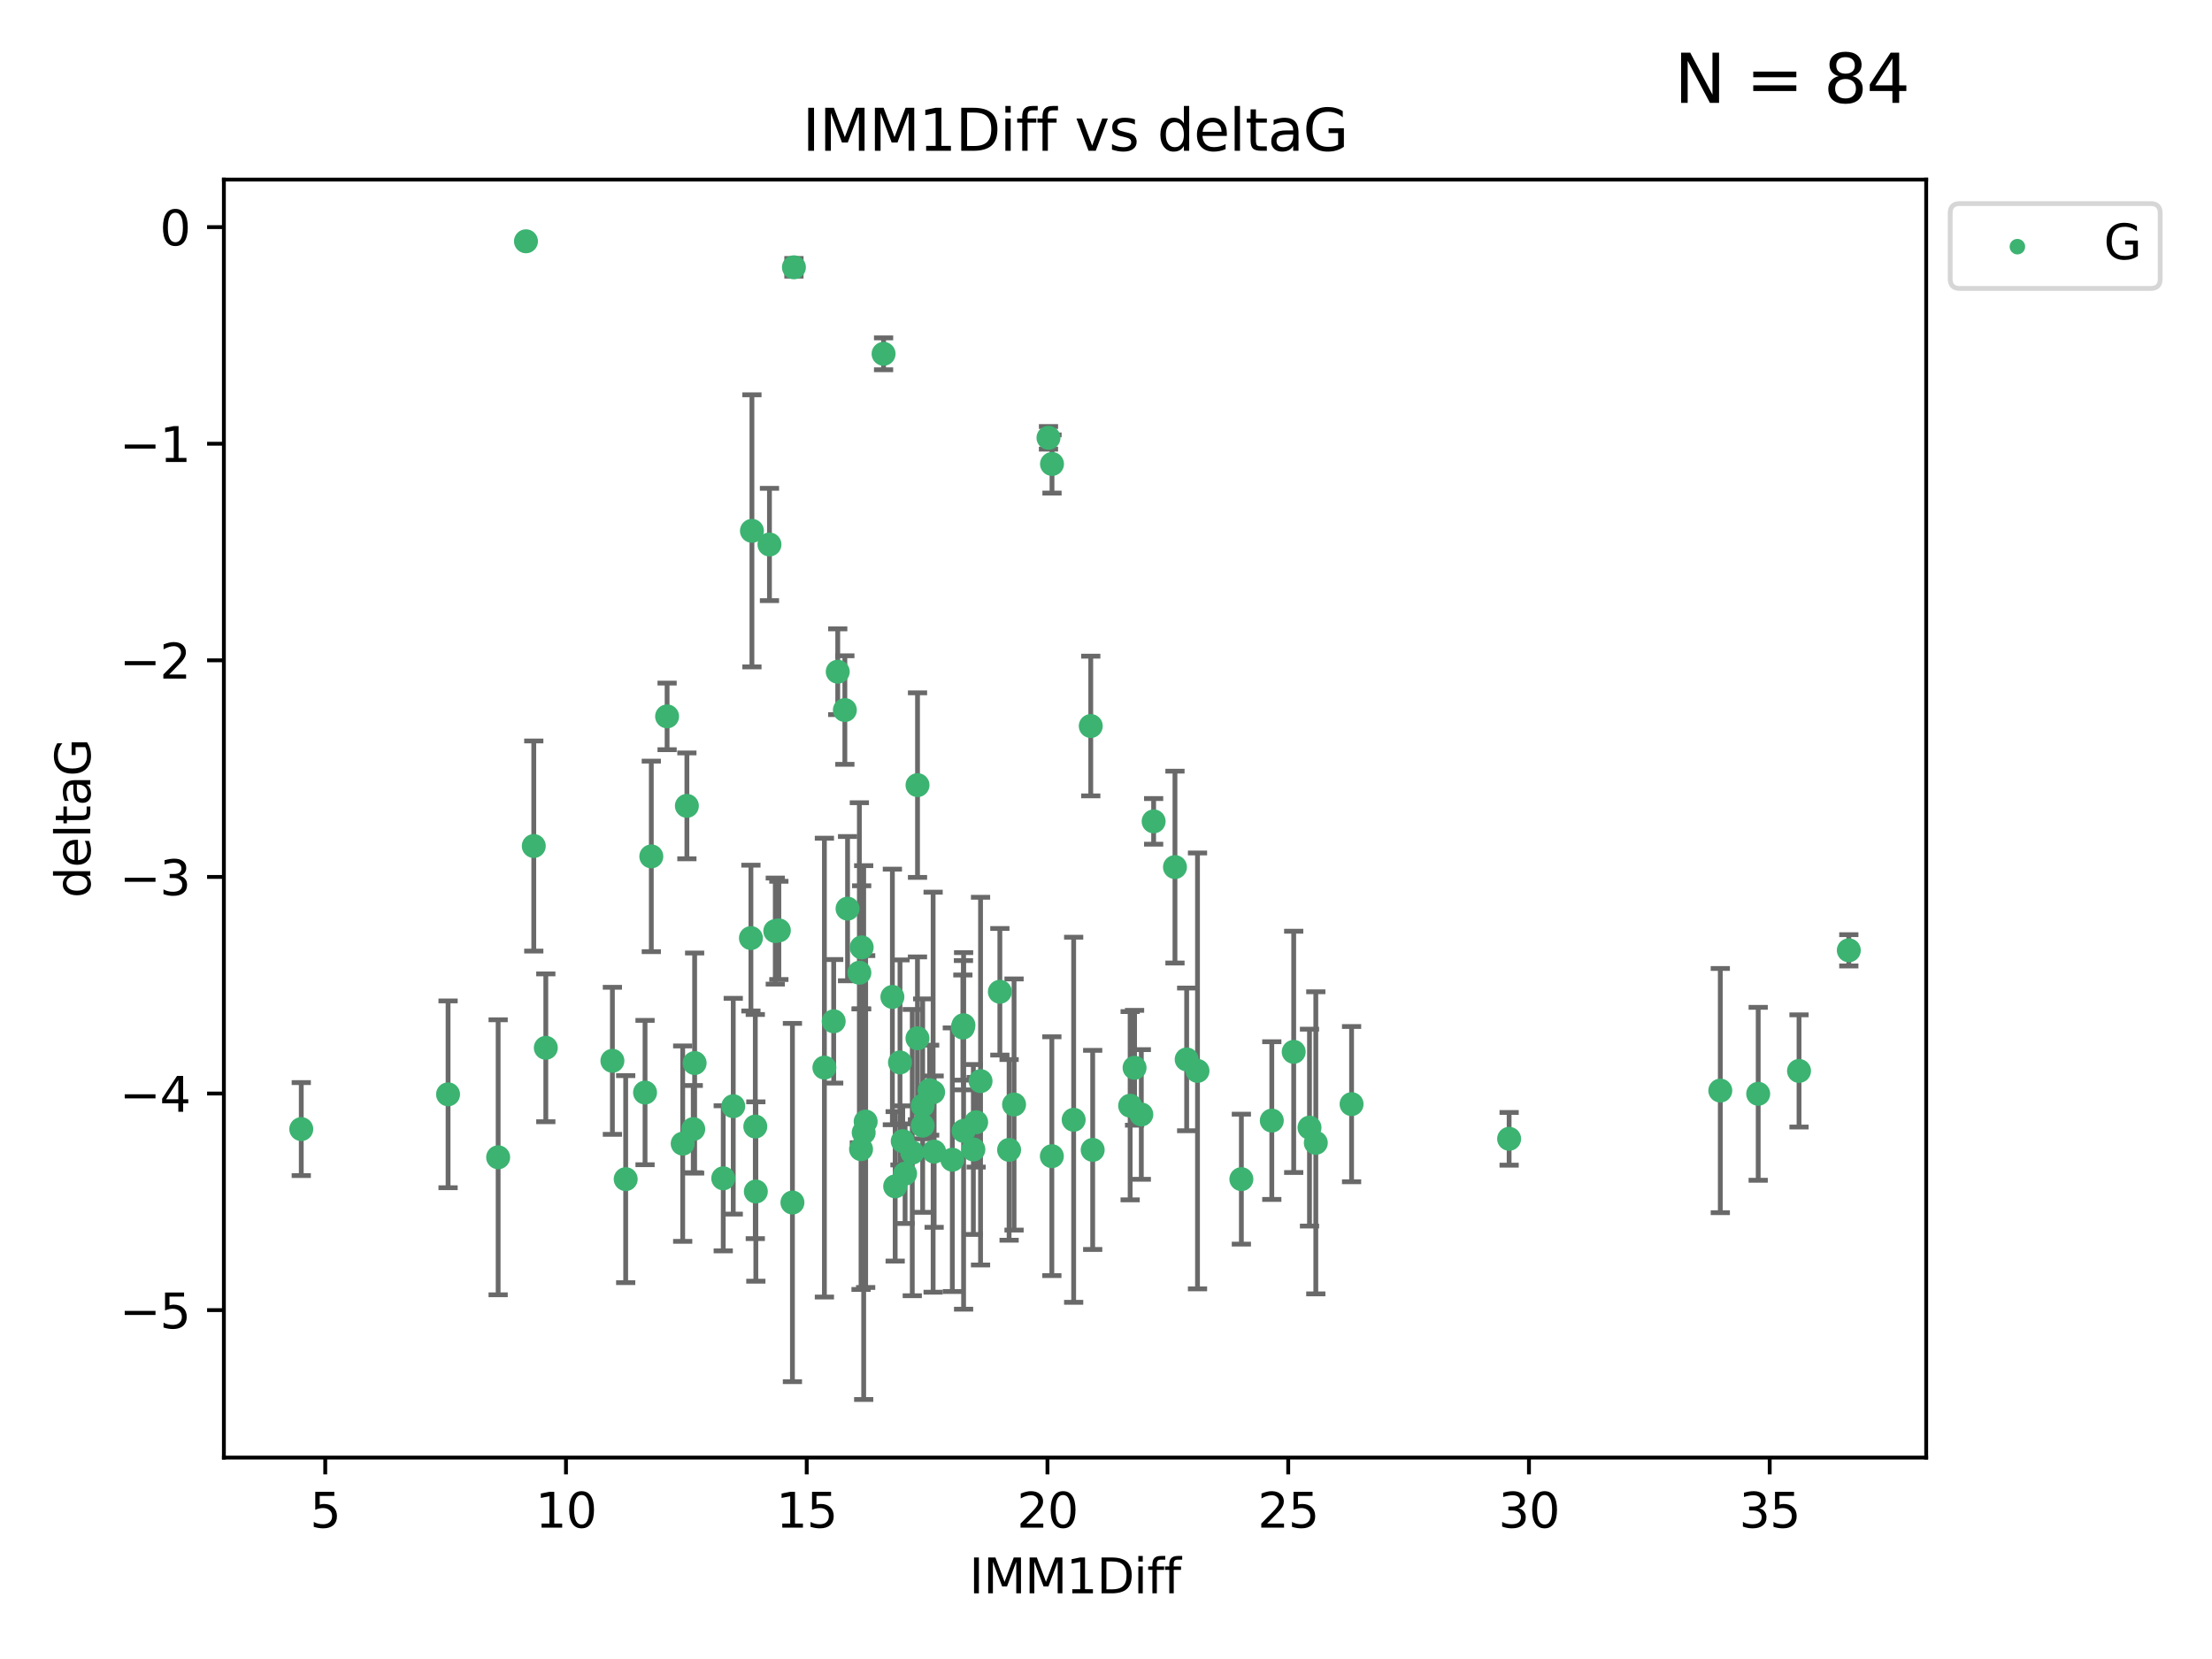 <?xml version="1.0" encoding="utf-8" standalone="no"?>
<!DOCTYPE svg PUBLIC "-//W3C//DTD SVG 1.1//EN"
  "http://www.w3.org/Graphics/SVG/1.1/DTD/svg11.dtd">
<svg xmlns:xlink="http://www.w3.org/1999/xlink" width="460.8pt" height="345.6pt" viewBox="0 0 460.8 345.6" xmlns="http://www.w3.org/2000/svg" version="1.1">
 <defs>
  <style type="text/css">*{stroke-linejoin: round; stroke-linecap: butt}</style>
 </defs>
 <g id="figure_1">
  <g id="patch_1">
   <path d="M 0 345.6 
L 460.8 345.6 
L 460.8 0 
L 0 0 
z
" style="fill: #ffffff"/>
  </g>
  <g id="axes_1">
   <g id="patch_2">
    <path d="M 46.64 303.64 
L 401.26 303.64 
L 401.26 37.411 
L 46.64 37.411 
z
" style="fill: #ffffff"/>
   </g>
   <g id="PathCollection_1">
    <defs>
     <path id="m6099f9ed3f" d="M 0 1.118 
C 0.297 1.118 0.581 1 0.791 0.791 
C 1 0.581 1.118 0.297 1.118 0 
C 1.118 -0.297 1 -0.581 0.791 -0.791 
C 0.581 -1 0.297 -1.118 0 -1.118 
C -0.297 -1.118 -0.581 -1 -0.791 -0.791 
C -1 -0.581 -1.118 -0.297 -1.118 0 
C -1.118 0.297 -1 0.581 -0.791 0.791 
C -0.581 1 -0.297 1.118 0 1.118 
z
" style="stroke: #3cb371"/>
    </defs>
    <g clip-path="url(#p634b9fe3a4)">
     <use xlink:href="#m6099f9ed3f" x="62.759" y="235.21" style="fill: #3cb371; stroke: #3cb371"/>
     <use xlink:href="#m6099f9ed3f" x="130.343" y="245.636" style="fill: #3cb371; stroke: #3cb371"/>
     <use xlink:href="#m6099f9ed3f" x="179.371" y="239.396" style="fill: #3cb371; stroke: #3cb371"/>
     <use xlink:href="#m6099f9ed3f" x="93.341" y="227.969" style="fill: #3cb371; stroke: #3cb371"/>
     <use xlink:href="#m6099f9ed3f" x="264.939" y="233.438" style="fill: #3cb371; stroke: #3cb371"/>
     <use xlink:href="#m6099f9ed3f" x="157.344" y="234.679" style="fill: #3cb371; stroke: #3cb371"/>
     <use xlink:href="#m6099f9ed3f" x="219.12" y="240.856" style="fill: #3cb371; stroke: #3cb371"/>
     <use xlink:href="#m6099f9ed3f" x="144.415" y="235.209" style="fill: #3cb371; stroke: #3cb371"/>
     <use xlink:href="#m6099f9ed3f" x="165.078" y="250.507" style="fill: #3cb371; stroke: #3cb371"/>
     <use xlink:href="#m6099f9ed3f" x="188.548" y="244.499" style="fill: #3cb371; stroke: #3cb371"/>
     <use xlink:href="#m6099f9ed3f" x="281.559" y="230.01" style="fill: #3cb371; stroke: #3cb371"/>
     <use xlink:href="#m6099f9ed3f" x="150.664" y="245.465" style="fill: #3cb371; stroke: #3cb371"/>
     <use xlink:href="#m6099f9ed3f" x="202.771" y="239.458" style="fill: #3cb371; stroke: #3cb371"/>
     <use xlink:href="#m6099f9ed3f" x="186.482" y="247.139" style="fill: #3cb371; stroke: #3cb371"/>
     <use xlink:href="#m6099f9ed3f" x="269.502" y="219.121" style="fill: #3cb371; stroke: #3cb371"/>
     <use xlink:href="#m6099f9ed3f" x="236.352" y="222.438" style="fill: #3cb371; stroke: #3cb371"/>
     <use xlink:href="#m6099f9ed3f" x="179.922" y="235.937" style="fill: #3cb371; stroke: #3cb371"/>
     <use xlink:href="#m6099f9ed3f" x="203.353" y="233.778" style="fill: #3cb371; stroke: #3cb371"/>
     <use xlink:href="#m6099f9ed3f" x="204.266" y="225.218" style="fill: #3cb371; stroke: #3cb371"/>
     <use xlink:href="#m6099f9ed3f" x="227.626" y="239.545" style="fill: #3cb371; stroke: #3cb371"/>
     <use xlink:href="#m6099f9ed3f" x="272.792" y="234.902" style="fill: #3cb371; stroke: #3cb371"/>
     <use xlink:href="#m6099f9ed3f" x="244.768" y="180.628" style="fill: #3cb371; stroke: #3cb371"/>
     <use xlink:href="#m6099f9ed3f" x="103.773" y="241.086" style="fill: #3cb371; stroke: #3cb371"/>
     <use xlink:href="#m6099f9ed3f" x="187.485" y="221.322" style="fill: #3cb371; stroke: #3cb371"/>
     <use xlink:href="#m6099f9ed3f" x="210.214" y="239.542" style="fill: #3cb371; stroke: #3cb371"/>
     <use xlink:href="#m6099f9ed3f" x="274.106" y="238.074" style="fill: #3cb371; stroke: #3cb371"/>
     <use xlink:href="#m6099f9ed3f" x="192.209" y="230.321" style="fill: #3cb371; stroke: #3cb371"/>
     <use xlink:href="#m6099f9ed3f" x="173.673" y="212.755" style="fill: #3cb371; stroke: #3cb371"/>
     <use xlink:href="#m6099f9ed3f" x="200.735" y="235.588" style="fill: #3cb371; stroke: #3cb371"/>
     <use xlink:href="#m6099f9ed3f" x="194.386" y="227.525" style="fill: #3cb371; stroke: #3cb371"/>
     <use xlink:href="#m6099f9ed3f" x="188.057" y="237.715" style="fill: #3cb371; stroke: #3cb371"/>
     <use xlink:href="#m6099f9ed3f" x="162.249" y="193.822" style="fill: #3cb371; stroke: #3cb371"/>
     <use xlink:href="#m6099f9ed3f" x="237.757" y="232.165" style="fill: #3cb371; stroke: #3cb371"/>
     <use xlink:href="#m6099f9ed3f" x="194.597" y="239.905" style="fill: #3cb371; stroke: #3cb371"/>
     <use xlink:href="#m6099f9ed3f" x="138.969" y="149.237" style="fill: #3cb371; stroke: #3cb371"/>
     <use xlink:href="#m6099f9ed3f" x="156.642" y="110.585" style="fill: #3cb371; stroke: #3cb371"/>
     <use xlink:href="#m6099f9ed3f" x="190.043" y="240.11" style="fill: #3cb371; stroke: #3cb371"/>
     <use xlink:href="#m6099f9ed3f" x="314.378" y="237.234" style="fill: #3cb371; stroke: #3cb371"/>
     <use xlink:href="#m6099f9ed3f" x="235.43" y="230.339" style="fill: #3cb371; stroke: #3cb371"/>
     <use xlink:href="#m6099f9ed3f" x="258.599" y="245.638" style="fill: #3cb371; stroke: #3cb371"/>
     <use xlink:href="#m6099f9ed3f" x="127.574" y="220.986" style="fill: #3cb371; stroke: #3cb371"/>
     <use xlink:href="#m6099f9ed3f" x="156.431" y="195.418" style="fill: #3cb371; stroke: #3cb371"/>
     <use xlink:href="#m6099f9ed3f" x="161.507" y="193.962" style="fill: #3cb371; stroke: #3cb371"/>
     <use xlink:href="#m6099f9ed3f" x="180.334" y="233.64" style="fill: #3cb371; stroke: #3cb371"/>
     <use xlink:href="#m6099f9ed3f" x="184.065" y="73.708" style="fill: #3cb371; stroke: #3cb371"/>
     <use xlink:href="#m6099f9ed3f" x="198.388" y="241.588" style="fill: #3cb371; stroke: #3cb371"/>
     <use xlink:href="#m6099f9ed3f" x="358.37" y="227.188" style="fill: #3cb371; stroke: #3cb371"/>
     <use xlink:href="#m6099f9ed3f" x="192.209" y="234.491" style="fill: #3cb371; stroke: #3cb371"/>
     <use xlink:href="#m6099f9ed3f" x="223.664" y="233.267" style="fill: #3cb371; stroke: #3cb371"/>
     <use xlink:href="#m6099f9ed3f" x="157.455" y="248.215" style="fill: #3cb371; stroke: #3cb371"/>
     <use xlink:href="#m6099f9ed3f" x="191.126" y="216.298" style="fill: #3cb371; stroke: #3cb371"/>
     <use xlink:href="#m6099f9ed3f" x="374.77" y="223.095" style="fill: #3cb371; stroke: #3cb371"/>
     <use xlink:href="#m6099f9ed3f" x="160.293" y="113.426" style="fill: #3cb371; stroke: #3cb371"/>
     <use xlink:href="#m6099f9ed3f" x="193.664" y="227.101" style="fill: #3cb371; stroke: #3cb371"/>
     <use xlink:href="#m6099f9ed3f" x="366.264" y="227.86" style="fill: #3cb371; stroke: #3cb371"/>
     <use xlink:href="#m6099f9ed3f" x="174.516" y="139.931" style="fill: #3cb371; stroke: #3cb371"/>
     <use xlink:href="#m6099f9ed3f" x="134.375" y="227.599" style="fill: #3cb371; stroke: #3cb371"/>
     <use xlink:href="#m6099f9ed3f" x="200.585" y="214.058" style="fill: #3cb371; stroke: #3cb371"/>
     <use xlink:href="#m6099f9ed3f" x="143.091" y="167.877" style="fill: #3cb371; stroke: #3cb371"/>
     <use xlink:href="#m6099f9ed3f" x="179.02" y="202.635" style="fill: #3cb371; stroke: #3cb371"/>
     <use xlink:href="#m6099f9ed3f" x="109.57" y="50.266" style="fill: #3cb371; stroke: #3cb371"/>
     <use xlink:href="#m6099f9ed3f" x="135.679" y="178.402" style="fill: #3cb371; stroke: #3cb371"/>
     <use xlink:href="#m6099f9ed3f" x="176" y="147.918" style="fill: #3cb371; stroke: #3cb371"/>
     <use xlink:href="#m6099f9ed3f" x="249.462" y="223.093" style="fill: #3cb371; stroke: #3cb371"/>
     <use xlink:href="#m6099f9ed3f" x="227.225" y="151.245" style="fill: #3cb371; stroke: #3cb371"/>
     <use xlink:href="#m6099f9ed3f" x="385.141" y="197.967" style="fill: #3cb371; stroke: #3cb371"/>
     <use xlink:href="#m6099f9ed3f" x="171.738" y="222.403" style="fill: #3cb371; stroke: #3cb371"/>
     <use xlink:href="#m6099f9ed3f" x="176.562" y="189.289" style="fill: #3cb371; stroke: #3cb371"/>
     <use xlink:href="#m6099f9ed3f" x="247.205" y="220.694" style="fill: #3cb371; stroke: #3cb371"/>
     <use xlink:href="#m6099f9ed3f" x="179.501" y="197.354" style="fill: #3cb371; stroke: #3cb371"/>
     <use xlink:href="#m6099f9ed3f" x="185.9" y="207.68" style="fill: #3cb371; stroke: #3cb371"/>
     <use xlink:href="#m6099f9ed3f" x="208.288" y="206.604" style="fill: #3cb371; stroke: #3cb371"/>
     <use xlink:href="#m6099f9ed3f" x="211.247" y="230.088" style="fill: #3cb371; stroke: #3cb371"/>
     <use xlink:href="#m6099f9ed3f" x="111.195" y="176.241" style="fill: #3cb371; stroke: #3cb371"/>
     <use xlink:href="#m6099f9ed3f" x="144.706" y="221.454" style="fill: #3cb371; stroke: #3cb371"/>
     <use xlink:href="#m6099f9ed3f" x="142.219" y="238.241" style="fill: #3cb371; stroke: #3cb371"/>
     <use xlink:href="#m6099f9ed3f" x="152.75" y="230.443" style="fill: #3cb371; stroke: #3cb371"/>
     <use xlink:href="#m6099f9ed3f" x="191.136" y="163.553" style="fill: #3cb371; stroke: #3cb371"/>
     <use xlink:href="#m6099f9ed3f" x="200.705" y="213.569" style="fill: #3cb371; stroke: #3cb371"/>
     <use xlink:href="#m6099f9ed3f" x="219.151" y="96.654" style="fill: #3cb371; stroke: #3cb371"/>
     <use xlink:href="#m6099f9ed3f" x="165.388" y="55.682" style="fill: #3cb371; stroke: #3cb371"/>
     <use xlink:href="#m6099f9ed3f" x="218.418" y="91.203" style="fill: #3cb371; stroke: #3cb371"/>
     <use xlink:href="#m6099f9ed3f" x="240.324" y="171.107" style="fill: #3cb371; stroke: #3cb371"/>
     <use xlink:href="#m6099f9ed3f" x="113.703" y="218.278" style="fill: #3cb371; stroke: #3cb371"/>
    </g>
   </g>
   <g id="matplotlib.axis_1">
    <g id="xtick_1">
     <g id="line2d_1">
      <defs>
       <path id="m435f369121" d="M 0 0 
L 0 3.5 
" style="stroke: #000000; stroke-width: 0.8"/>
      </defs>
      <g>
       <use xlink:href="#m435f369121" x="67.754" y="303.64" style="stroke: #000000; stroke-width: 0.8"/>
      </g>
     </g>
     <g id="text_1">
      <!-- 5 -->
      <g transform="translate(64.573 318.238)scale(0.1 -0.1)">
       <defs>
        <path id="DejaVuSans-35" d="M 691 4666 
L 3169 4666 
L 3169 4134 
L 1269 4134 
L 1269 2991 
Q 1406 3038 1543 3061 
Q 1681 3084 1819 3084 
Q 2600 3084 3056 2656 
Q 3513 2228 3513 1497 
Q 3513 744 3044 326 
Q 2575 -91 1722 -91 
Q 1428 -91 1123 -41 
Q 819 9 494 109 
L 494 744 
Q 775 591 1075 516 
Q 1375 441 1709 441 
Q 2250 441 2565 725 
Q 2881 1009 2881 1497 
Q 2881 1984 2565 2268 
Q 2250 2553 1709 2553 
Q 1456 2553 1204 2497 
Q 953 2441 691 2322 
L 691 4666 
z
" transform="scale(0.016)"/>
       </defs>
       <use xlink:href="#DejaVuSans-35"/>
      </g>
     </g>
    </g>
    <g id="xtick_2">
     <g id="line2d_2">
      <g>
       <use xlink:href="#m435f369121" x="117.905" y="303.64" style="stroke: #000000; stroke-width: 0.8"/>
      </g>
     </g>
     <g id="text_2">
      <!-- 10 -->
      <g transform="translate(111.543 318.238)scale(0.1 -0.1)">
       <defs>
        <path id="DejaVuSans-31" d="M 794 531 
L 1825 531 
L 1825 4091 
L 703 3866 
L 703 4441 
L 1819 4666 
L 2450 4666 
L 2450 531 
L 3481 531 
L 3481 0 
L 794 0 
L 794 531 
z
" transform="scale(0.016)"/>
        <path id="DejaVuSans-30" d="M 2034 4250 
Q 1547 4250 1301 3770 
Q 1056 3291 1056 2328 
Q 1056 1369 1301 889 
Q 1547 409 2034 409 
Q 2525 409 2770 889 
Q 3016 1369 3016 2328 
Q 3016 3291 2770 3770 
Q 2525 4250 2034 4250 
z
M 2034 4750 
Q 2819 4750 3233 4129 
Q 3647 3509 3647 2328 
Q 3647 1150 3233 529 
Q 2819 -91 2034 -91 
Q 1250 -91 836 529 
Q 422 1150 422 2328 
Q 422 3509 836 4129 
Q 1250 4750 2034 4750 
z
" transform="scale(0.016)"/>
       </defs>
       <use xlink:href="#DejaVuSans-31"/>
       <use xlink:href="#DejaVuSans-30" x="63.623"/>
      </g>
     </g>
    </g>
    <g id="xtick_3">
     <g id="line2d_3">
      <g>
       <use xlink:href="#m435f369121" x="168.057" y="303.64" style="stroke: #000000; stroke-width: 0.8"/>
      </g>
     </g>
     <g id="text_3">
      <!-- 15 -->
      <g transform="translate(161.694 318.238)scale(0.1 -0.1)">
       <use xlink:href="#DejaVuSans-31"/>
       <use xlink:href="#DejaVuSans-35" x="63.623"/>
      </g>
     </g>
    </g>
    <g id="xtick_4">
     <g id="line2d_4">
      <g>
       <use xlink:href="#m435f369121" x="218.208" y="303.64" style="stroke: #000000; stroke-width: 0.8"/>
      </g>
     </g>
     <g id="text_4">
      <!-- 20 -->
      <g transform="translate(211.845 318.238)scale(0.1 -0.1)">
       <defs>
        <path id="DejaVuSans-32" d="M 1228 531 
L 3431 531 
L 3431 0 
L 469 0 
L 469 531 
Q 828 903 1448 1529 
Q 2069 2156 2228 2338 
Q 2531 2678 2651 2914 
Q 2772 3150 2772 3378 
Q 2772 3750 2511 3984 
Q 2250 4219 1831 4219 
Q 1534 4219 1204 4116 
Q 875 4013 500 3803 
L 500 4441 
Q 881 4594 1212 4672 
Q 1544 4750 1819 4750 
Q 2544 4750 2975 4387 
Q 3406 4025 3406 3419 
Q 3406 3131 3298 2873 
Q 3191 2616 2906 2266 
Q 2828 2175 2409 1742 
Q 1991 1309 1228 531 
z
" transform="scale(0.016)"/>
       </defs>
       <use xlink:href="#DejaVuSans-32"/>
       <use xlink:href="#DejaVuSans-30" x="63.623"/>
      </g>
     </g>
    </g>
    <g id="xtick_5">
     <g id="line2d_5">
      <g>
       <use xlink:href="#m435f369121" x="268.359" y="303.64" style="stroke: #000000; stroke-width: 0.8"/>
      </g>
     </g>
     <g id="text_5">
      <!-- 25 -->
      <g transform="translate(261.996 318.238)scale(0.1 -0.1)">
       <use xlink:href="#DejaVuSans-32"/>
       <use xlink:href="#DejaVuSans-35" x="63.623"/>
      </g>
     </g>
    </g>
    <g id="xtick_6">
     <g id="line2d_6">
      <g>
       <use xlink:href="#m435f369121" x="318.51" y="303.64" style="stroke: #000000; stroke-width: 0.8"/>
      </g>
     </g>
     <g id="text_6">
      <!-- 30 -->
      <g transform="translate(312.148 318.238)scale(0.1 -0.1)">
       <defs>
        <path id="DejaVuSans-33" d="M 2597 2516 
Q 3050 2419 3304 2112 
Q 3559 1806 3559 1356 
Q 3559 666 3084 287 
Q 2609 -91 1734 -91 
Q 1441 -91 1130 -33 
Q 819 25 488 141 
L 488 750 
Q 750 597 1062 519 
Q 1375 441 1716 441 
Q 2309 441 2620 675 
Q 2931 909 2931 1356 
Q 2931 1769 2642 2001 
Q 2353 2234 1838 2234 
L 1294 2234 
L 1294 2753 
L 1863 2753 
Q 2328 2753 2575 2939 
Q 2822 3125 2822 3475 
Q 2822 3834 2567 4026 
Q 2313 4219 1838 4219 
Q 1578 4219 1281 4162 
Q 984 4106 628 3988 
L 628 4550 
Q 988 4650 1302 4700 
Q 1616 4750 1894 4750 
Q 2613 4750 3031 4423 
Q 3450 4097 3450 3541 
Q 3450 3153 3228 2886 
Q 3006 2619 2597 2516 
z
" transform="scale(0.016)"/>
       </defs>
       <use xlink:href="#DejaVuSans-33"/>
       <use xlink:href="#DejaVuSans-30" x="63.623"/>
      </g>
     </g>
    </g>
    <g id="xtick_7">
     <g id="line2d_7">
      <g>
       <use xlink:href="#m435f369121" x="368.661" y="303.64" style="stroke: #000000; stroke-width: 0.8"/>
      </g>
     </g>
     <g id="text_7">
      <!-- 35 -->
      <g transform="translate(362.299 318.238)scale(0.1 -0.1)">
       <use xlink:href="#DejaVuSans-33"/>
       <use xlink:href="#DejaVuSans-35" x="63.623"/>
      </g>
     </g>
    </g>
    <g id="text_8">
     <!-- IMM1Diff -->
     <g transform="translate(201.906 331.917)scale(0.1 -0.1)">
      <defs>
       <path id="DejaVuSans-49" d="M 628 4666 
L 1259 4666 
L 1259 0 
L 628 0 
L 628 4666 
z
" transform="scale(0.016)"/>
       <path id="DejaVuSans-4d" d="M 628 4666 
L 1569 4666 
L 2759 1491 
L 3956 4666 
L 4897 4666 
L 4897 0 
L 4281 0 
L 4281 4097 
L 3078 897 
L 2444 897 
L 1241 4097 
L 1241 0 
L 628 0 
L 628 4666 
z
" transform="scale(0.016)"/>
       <path id="DejaVuSans-44" d="M 1259 4147 
L 1259 519 
L 2022 519 
Q 2988 519 3436 956 
Q 3884 1394 3884 2338 
Q 3884 3275 3436 3711 
Q 2988 4147 2022 4147 
L 1259 4147 
z
M 628 4666 
L 1925 4666 
Q 3281 4666 3915 4102 
Q 4550 3538 4550 2338 
Q 4550 1131 3912 565 
Q 3275 0 1925 0 
L 628 0 
L 628 4666 
z
" transform="scale(0.016)"/>
       <path id="DejaVuSans-69" d="M 603 3500 
L 1178 3500 
L 1178 0 
L 603 0 
L 603 3500 
z
M 603 4863 
L 1178 4863 
L 1178 4134 
L 603 4134 
L 603 4863 
z
" transform="scale(0.016)"/>
       <path id="DejaVuSans-66" d="M 2375 4863 
L 2375 4384 
L 1825 4384 
Q 1516 4384 1395 4259 
Q 1275 4134 1275 3809 
L 1275 3500 
L 2222 3500 
L 2222 3053 
L 1275 3053 
L 1275 0 
L 697 0 
L 697 3053 
L 147 3053 
L 147 3500 
L 697 3500 
L 697 3744 
Q 697 4328 969 4595 
Q 1241 4863 1831 4863 
L 2375 4863 
z
" transform="scale(0.016)"/>
      </defs>
      <use xlink:href="#DejaVuSans-49"/>
      <use xlink:href="#DejaVuSans-4d" x="29.492"/>
      <use xlink:href="#DejaVuSans-4d" x="115.771"/>
      <use xlink:href="#DejaVuSans-31" x="202.051"/>
      <use xlink:href="#DejaVuSans-44" x="265.674"/>
      <use xlink:href="#DejaVuSans-69" x="342.676"/>
      <use xlink:href="#DejaVuSans-66" x="370.459"/>
      <use xlink:href="#DejaVuSans-66" x="405.664"/>
     </g>
    </g>
   </g>
   <g id="matplotlib.axis_2">
    <g id="ytick_1">
     <g id="line2d_8">
      <defs>
       <path id="m5096f7741b" d="M 0 0 
L -3.5 0 
" style="stroke: #000000; stroke-width: 0.8"/>
      </defs>
      <g>
       <use xlink:href="#m5096f7741b" x="46.64" y="272.918" style="stroke: #000000; stroke-width: 0.8"/>
      </g>
     </g>
     <g id="text_9">
      <!-- −5 -->
      <g transform="translate(24.898 276.717)scale(0.1 -0.1)">
       <defs>
        <path id="DejaVuSans-2212" d="M 678 2272 
L 4684 2272 
L 4684 1741 
L 678 1741 
L 678 2272 
z
" transform="scale(0.016)"/>
       </defs>
       <use xlink:href="#DejaVuSans-2212"/>
       <use xlink:href="#DejaVuSans-35" x="83.789"/>
      </g>
     </g>
    </g>
    <g id="ytick_2">
     <g id="line2d_9">
      <g>
       <use xlink:href="#m5096f7741b" x="46.64" y="227.798" style="stroke: #000000; stroke-width: 0.8"/>
      </g>
     </g>
     <g id="text_10">
      <!-- −4 -->
      <g transform="translate(24.898 231.598)scale(0.1 -0.1)">
       <defs>
        <path id="DejaVuSans-34" d="M 2419 4116 
L 825 1625 
L 2419 1625 
L 2419 4116 
z
M 2253 4666 
L 3047 4666 
L 3047 1625 
L 3713 1625 
L 3713 1100 
L 3047 1100 
L 3047 0 
L 2419 0 
L 2419 1100 
L 313 1100 
L 313 1709 
L 2253 4666 
z
" transform="scale(0.016)"/>
       </defs>
       <use xlink:href="#DejaVuSans-2212"/>
       <use xlink:href="#DejaVuSans-34" x="83.789"/>
      </g>
     </g>
    </g>
    <g id="ytick_3">
     <g id="line2d_10">
      <g>
       <use xlink:href="#m5096f7741b" x="46.64" y="182.678" style="stroke: #000000; stroke-width: 0.8"/>
      </g>
     </g>
     <g id="text_11">
      <!-- −3 -->
      <g transform="translate(24.898 186.478)scale(0.1 -0.1)">
       <use xlink:href="#DejaVuSans-2212"/>
       <use xlink:href="#DejaVuSans-33" x="83.789"/>
      </g>
     </g>
    </g>
    <g id="ytick_4">
     <g id="line2d_11">
      <g>
       <use xlink:href="#m5096f7741b" x="46.64" y="137.559" style="stroke: #000000; stroke-width: 0.8"/>
      </g>
     </g>
     <g id="text_12">
      <!-- −2 -->
      <g transform="translate(24.898 141.358)scale(0.1 -0.1)">
       <use xlink:href="#DejaVuSans-2212"/>
       <use xlink:href="#DejaVuSans-32" x="83.789"/>
      </g>
     </g>
    </g>
    <g id="ytick_5">
     <g id="line2d_12">
      <g>
       <use xlink:href="#m5096f7741b" x="46.64" y="92.439" style="stroke: #000000; stroke-width: 0.8"/>
      </g>
     </g>
     <g id="text_13">
      <!-- −1 -->
      <g transform="translate(24.898 96.238)scale(0.1 -0.1)">
       <use xlink:href="#DejaVuSans-2212"/>
       <use xlink:href="#DejaVuSans-31" x="83.789"/>
      </g>
     </g>
    </g>
    <g id="ytick_6">
     <g id="line2d_13">
      <g>
       <use xlink:href="#m5096f7741b" x="46.64" y="47.319" style="stroke: #000000; stroke-width: 0.8"/>
      </g>
     </g>
     <g id="text_14">
      <!-- 0 -->
      <g transform="translate(33.278 51.118)scale(0.1 -0.1)">
       <use xlink:href="#DejaVuSans-30"/>
      </g>
     </g>
    </g>
    <g id="text_15">
     <!-- deltaG -->
     <g transform="translate(18.818 187.064)rotate(-90)scale(0.1 -0.1)">
      <defs>
       <path id="DejaVuSans-64" d="M 2906 2969 
L 2906 4863 
L 3481 4863 
L 3481 0 
L 2906 0 
L 2906 525 
Q 2725 213 2448 61 
Q 2172 -91 1784 -91 
Q 1150 -91 751 415 
Q 353 922 353 1747 
Q 353 2572 751 3078 
Q 1150 3584 1784 3584 
Q 2172 3584 2448 3432 
Q 2725 3281 2906 2969 
z
M 947 1747 
Q 947 1113 1208 752 
Q 1469 391 1925 391 
Q 2381 391 2643 752 
Q 2906 1113 2906 1747 
Q 2906 2381 2643 2742 
Q 2381 3103 1925 3103 
Q 1469 3103 1208 2742 
Q 947 2381 947 1747 
z
" transform="scale(0.016)"/>
       <path id="DejaVuSans-65" d="M 3597 1894 
L 3597 1613 
L 953 1613 
Q 991 1019 1311 708 
Q 1631 397 2203 397 
Q 2534 397 2845 478 
Q 3156 559 3463 722 
L 3463 178 
Q 3153 47 2828 -22 
Q 2503 -91 2169 -91 
Q 1331 -91 842 396 
Q 353 884 353 1716 
Q 353 2575 817 3079 
Q 1281 3584 2069 3584 
Q 2775 3584 3186 3129 
Q 3597 2675 3597 1894 
z
M 3022 2063 
Q 3016 2534 2758 2815 
Q 2500 3097 2075 3097 
Q 1594 3097 1305 2825 
Q 1016 2553 972 2059 
L 3022 2063 
z
" transform="scale(0.016)"/>
       <path id="DejaVuSans-6c" d="M 603 4863 
L 1178 4863 
L 1178 0 
L 603 0 
L 603 4863 
z
" transform="scale(0.016)"/>
       <path id="DejaVuSans-74" d="M 1172 4494 
L 1172 3500 
L 2356 3500 
L 2356 3053 
L 1172 3053 
L 1172 1153 
Q 1172 725 1289 603 
Q 1406 481 1766 481 
L 2356 481 
L 2356 0 
L 1766 0 
Q 1100 0 847 248 
Q 594 497 594 1153 
L 594 3053 
L 172 3053 
L 172 3500 
L 594 3500 
L 594 4494 
L 1172 4494 
z
" transform="scale(0.016)"/>
       <path id="DejaVuSans-61" d="M 2194 1759 
Q 1497 1759 1228 1600 
Q 959 1441 959 1056 
Q 959 750 1161 570 
Q 1363 391 1709 391 
Q 2188 391 2477 730 
Q 2766 1069 2766 1631 
L 2766 1759 
L 2194 1759 
z
M 3341 1997 
L 3341 0 
L 2766 0 
L 2766 531 
Q 2569 213 2275 61 
Q 1981 -91 1556 -91 
Q 1019 -91 701 211 
Q 384 513 384 1019 
Q 384 1609 779 1909 
Q 1175 2209 1959 2209 
L 2766 2209 
L 2766 2266 
Q 2766 2663 2505 2880 
Q 2244 3097 1772 3097 
Q 1472 3097 1187 3025 
Q 903 2953 641 2809 
L 641 3341 
Q 956 3463 1253 3523 
Q 1550 3584 1831 3584 
Q 2591 3584 2966 3190 
Q 3341 2797 3341 1997 
z
" transform="scale(0.016)"/>
       <path id="DejaVuSans-47" d="M 3809 666 
L 3809 1919 
L 2778 1919 
L 2778 2438 
L 4434 2438 
L 4434 434 
Q 4069 175 3628 42 
Q 3188 -91 2688 -91 
Q 1594 -91 976 548 
Q 359 1188 359 2328 
Q 359 3472 976 4111 
Q 1594 4750 2688 4750 
Q 3144 4750 3555 4637 
Q 3966 4525 4313 4306 
L 4313 3634 
Q 3963 3931 3569 4081 
Q 3175 4231 2741 4231 
Q 1884 4231 1454 3753 
Q 1025 3275 1025 2328 
Q 1025 1384 1454 906 
Q 1884 428 2741 428 
Q 3075 428 3337 486 
Q 3600 544 3809 666 
z
" transform="scale(0.016)"/>
      </defs>
      <use xlink:href="#DejaVuSans-64"/>
      <use xlink:href="#DejaVuSans-65" x="63.477"/>
      <use xlink:href="#DejaVuSans-6c" x="125"/>
      <use xlink:href="#DejaVuSans-74" x="152.783"/>
      <use xlink:href="#DejaVuSans-61" x="191.992"/>
      <use xlink:href="#DejaVuSans-47" x="253.271"/>
     </g>
    </g>
   </g>
   <g id="LineCollection_1">
    <path d="M 62.759 244.896 
L 62.759 225.523 
" clip-path="url(#p634b9fe3a4)" style="fill: none; stroke: #696969"/>
    <path d="M 130.343 267.198 
L 130.343 224.073 
" clip-path="url(#p634b9fe3a4)" style="fill: none; stroke: #696969"/>
    <path d="M 179.371 268.614 
L 179.371 210.178 
" clip-path="url(#p634b9fe3a4)" style="fill: none; stroke: #696969"/>
    <path d="M 93.341 247.429 
L 93.341 208.509 
" clip-path="url(#p634b9fe3a4)" style="fill: none; stroke: #696969"/>
    <path d="M 264.939 249.866 
L 264.939 217.01 
" clip-path="url(#p634b9fe3a4)" style="fill: none; stroke: #696969"/>
    <path d="M 157.344 258.027 
L 157.344 211.332 
" clip-path="url(#p634b9fe3a4)" style="fill: none; stroke: #696969"/>
    <path d="M 219.12 265.736 
L 219.12 215.976 
" clip-path="url(#p634b9fe3a4)" style="fill: none; stroke: #696969"/>
    <path d="M 144.415 244.293 
L 144.415 226.126 
" clip-path="url(#p634b9fe3a4)" style="fill: none; stroke: #696969"/>
    <path d="M 165.078 287.827 
L 165.078 213.187 
" clip-path="url(#p634b9fe3a4)" style="fill: none; stroke: #696969"/>
    <path d="M 188.548 254.873 
L 188.548 234.125 
" clip-path="url(#p634b9fe3a4)" style="fill: none; stroke: #696969"/>
    <path d="M 281.559 246.181 
L 281.559 213.838 
" clip-path="url(#p634b9fe3a4)" style="fill: none; stroke: #696969"/>
    <path d="M 150.664 260.581 
L 150.664 230.349 
" clip-path="url(#p634b9fe3a4)" style="fill: none; stroke: #696969"/>
    <path d="M 202.771 257.155 
L 202.771 221.76 
" clip-path="url(#p634b9fe3a4)" style="fill: none; stroke: #696969"/>
    <path d="M 186.482 262.704 
L 186.482 231.574 
" clip-path="url(#p634b9fe3a4)" style="fill: none; stroke: #696969"/>
    <path d="M 269.502 244.252 
L 269.502 193.99 
" clip-path="url(#p634b9fe3a4)" style="fill: none; stroke: #696969"/>
    <path d="M 236.352 234.399 
L 236.352 210.477 
" clip-path="url(#p634b9fe3a4)" style="fill: none; stroke: #696969"/>
    <path d="M 179.922 291.539 
L 179.922 180.336 
" clip-path="url(#p634b9fe3a4)" style="fill: none; stroke: #696969"/>
    <path d="M 203.353 243.123 
L 203.353 224.432 
" clip-path="url(#p634b9fe3a4)" style="fill: none; stroke: #696969"/>
    <path d="M 204.266 263.519 
L 204.266 186.917 
" clip-path="url(#p634b9fe3a4)" style="fill: none; stroke: #696969"/>
    <path d="M 227.626 260.283 
L 227.626 218.806 
" clip-path="url(#p634b9fe3a4)" style="fill: none; stroke: #696969"/>
    <path d="M 272.792 255.409 
L 272.792 214.396 
" clip-path="url(#p634b9fe3a4)" style="fill: none; stroke: #696969"/>
    <path d="M 244.768 200.612 
L 244.768 160.644 
" clip-path="url(#p634b9fe3a4)" style="fill: none; stroke: #696969"/>
    <path d="M 103.773 269.728 
L 103.773 212.445 
" clip-path="url(#p634b9fe3a4)" style="fill: none; stroke: #696969"/>
    <path d="M 187.485 242.676 
L 187.485 199.969 
" clip-path="url(#p634b9fe3a4)" style="fill: none; stroke: #696969"/>
    <path d="M 210.214 258.359 
L 210.214 220.725 
" clip-path="url(#p634b9fe3a4)" style="fill: none; stroke: #696969"/>
    <path d="M 274.106 269.539 
L 274.106 206.608 
" clip-path="url(#p634b9fe3a4)" style="fill: none; stroke: #696969"/>
    <path d="M 192.209 252.551 
L 192.209 208.09 
" clip-path="url(#p634b9fe3a4)" style="fill: none; stroke: #696969"/>
    <path d="M 173.673 225.622 
L 173.673 199.887 
" clip-path="url(#p634b9fe3a4)" style="fill: none; stroke: #696969"/>
    <path d="M 200.735 272.729 
L 200.735 198.446 
" clip-path="url(#p634b9fe3a4)" style="fill: none; stroke: #696969"/>
    <path d="M 194.386 269.191 
L 194.386 185.858 
" clip-path="url(#p634b9fe3a4)" style="fill: none; stroke: #696969"/>
    <path d="M 188.057 245.053 
L 188.057 230.377 
" clip-path="url(#p634b9fe3a4)" style="fill: none; stroke: #696969"/>
    <path d="M 162.249 204.051 
L 162.249 183.593 
" clip-path="url(#p634b9fe3a4)" style="fill: none; stroke: #696969"/>
    <path d="M 237.757 245.672 
L 237.757 218.658 
" clip-path="url(#p634b9fe3a4)" style="fill: none; stroke: #696969"/>
    <path d="M 194.597 255.67 
L 194.597 224.14 
" clip-path="url(#p634b9fe3a4)" style="fill: none; stroke: #696969"/>
    <path d="M 138.969 156.175 
L 138.969 142.299 
" clip-path="url(#p634b9fe3a4)" style="fill: none; stroke: #696969"/>
    <path d="M 156.642 138.926 
L 156.642 82.244 
" clip-path="url(#p634b9fe3a4)" style="fill: none; stroke: #696969"/>
    <path d="M 190.043 269.924 
L 190.043 210.295 
" clip-path="url(#p634b9fe3a4)" style="fill: none; stroke: #696969"/>
    <path d="M 314.378 242.726 
L 314.378 231.742 
" clip-path="url(#p634b9fe3a4)" style="fill: none; stroke: #696969"/>
    <path d="M 235.43 249.949 
L 235.43 210.73 
" clip-path="url(#p634b9fe3a4)" style="fill: none; stroke: #696969"/>
    <path d="M 258.599 259.171 
L 258.599 232.105 
" clip-path="url(#p634b9fe3a4)" style="fill: none; stroke: #696969"/>
    <path d="M 127.574 236.302 
L 127.574 205.67 
" clip-path="url(#p634b9fe3a4)" style="fill: none; stroke: #696969"/>
    <path d="M 156.431 210.604 
L 156.431 180.232 
" clip-path="url(#p634b9fe3a4)" style="fill: none; stroke: #696969"/>
    <path d="M 161.507 205.006 
L 161.507 182.917 
" clip-path="url(#p634b9fe3a4)" style="fill: none; stroke: #696969"/>
    <path d="M 180.334 268.206 
L 180.334 199.074 
" clip-path="url(#p634b9fe3a4)" style="fill: none; stroke: #696969"/>
    <path d="M 184.065 77.029 
L 184.065 70.387 
" clip-path="url(#p634b9fe3a4)" style="fill: none; stroke: #696969"/>
    <path d="M 198.388 269.045 
L 198.388 214.131 
" clip-path="url(#p634b9fe3a4)" style="fill: none; stroke: #696969"/>
    <path d="M 358.37 252.626 
L 358.37 201.75 
" clip-path="url(#p634b9fe3a4)" style="fill: none; stroke: #696969"/>
    <path d="M 192.209 237.236 
L 192.209 231.747 
" clip-path="url(#p634b9fe3a4)" style="fill: none; stroke: #696969"/>
    <path d="M 223.664 271.293 
L 223.664 195.242 
" clip-path="url(#p634b9fe3a4)" style="fill: none; stroke: #696969"/>
    <path d="M 157.455 266.897 
L 157.455 229.533 
" clip-path="url(#p634b9fe3a4)" style="fill: none; stroke: #696969"/>
    <path d="M 191.126 233.251 
L 191.126 199.345 
" clip-path="url(#p634b9fe3a4)" style="fill: none; stroke: #696969"/>
    <path d="M 374.77 234.78 
L 374.77 211.409 
" clip-path="url(#p634b9fe3a4)" style="fill: none; stroke: #696969"/>
    <path d="M 160.293 125.126 
L 160.293 101.726 
" clip-path="url(#p634b9fe3a4)" style="fill: none; stroke: #696969"/>
    <path d="M 193.664 236.473 
L 193.664 217.729 
" clip-path="url(#p634b9fe3a4)" style="fill: none; stroke: #696969"/>
    <path d="M 366.264 245.871 
L 366.264 209.849 
" clip-path="url(#p634b9fe3a4)" style="fill: none; stroke: #696969"/>
    <path d="M 174.516 148.86 
L 174.516 131.003 
" clip-path="url(#p634b9fe3a4)" style="fill: none; stroke: #696969"/>
    <path d="M 134.375 242.632 
L 134.375 212.565 
" clip-path="url(#p634b9fe3a4)" style="fill: none; stroke: #696969"/>
    <path d="M 200.585 225.009 
L 200.585 203.107 
" clip-path="url(#p634b9fe3a4)" style="fill: none; stroke: #696969"/>
    <path d="M 143.091 178.901 
L 143.091 156.854 
" clip-path="url(#p634b9fe3a4)" style="fill: none; stroke: #696969"/>
    <path d="M 179.02 238.046 
L 179.02 167.224 
" clip-path="url(#p634b9fe3a4)" style="fill: none; stroke: #696969"/>
    <path d="M 109.57 51.019 
L 109.57 49.513 
" clip-path="url(#p634b9fe3a4)" style="fill: none; stroke: #696969"/>
    <path d="M 135.679 198.246 
L 135.679 158.558 
" clip-path="url(#p634b9fe3a4)" style="fill: none; stroke: #696969"/>
    <path d="M 176 159.22 
L 176 136.615 
" clip-path="url(#p634b9fe3a4)" style="fill: none; stroke: #696969"/>
    <path d="M 249.462 268.493 
L 249.462 177.694 
" clip-path="url(#p634b9fe3a4)" style="fill: none; stroke: #696969"/>
    <path d="M 227.225 165.798 
L 227.225 136.692 
" clip-path="url(#p634b9fe3a4)" style="fill: none; stroke: #696969"/>
    <path d="M 385.141 201.228 
L 385.141 194.707 
" clip-path="url(#p634b9fe3a4)" style="fill: none; stroke: #696969"/>
    <path d="M 171.738 270.191 
L 171.738 174.614 
" clip-path="url(#p634b9fe3a4)" style="fill: none; stroke: #696969"/>
    <path d="M 176.562 204.314 
L 176.562 174.263 
" clip-path="url(#p634b9fe3a4)" style="fill: none; stroke: #696969"/>
    <path d="M 247.205 235.555 
L 247.205 205.832 
" clip-path="url(#p634b9fe3a4)" style="fill: none; stroke: #696969"/>
    <path d="M 179.501 210.183 
L 179.501 184.526 
" clip-path="url(#p634b9fe3a4)" style="fill: none; stroke: #696969"/>
    <path d="M 185.9 234.3 
L 185.9 181.06 
" clip-path="url(#p634b9fe3a4)" style="fill: none; stroke: #696969"/>
    <path d="M 208.288 219.792 
L 208.288 193.416 
" clip-path="url(#p634b9fe3a4)" style="fill: none; stroke: #696969"/>
    <path d="M 211.247 256.245 
L 211.247 203.932 
" clip-path="url(#p634b9fe3a4)" style="fill: none; stroke: #696969"/>
    <path d="M 111.195 198.125 
L 111.195 154.357 
" clip-path="url(#p634b9fe3a4)" style="fill: none; stroke: #696969"/>
    <path d="M 144.706 244.379 
L 144.706 198.529 
" clip-path="url(#p634b9fe3a4)" style="fill: none; stroke: #696969"/>
    <path d="M 142.219 258.591 
L 142.219 217.891 
" clip-path="url(#p634b9fe3a4)" style="fill: none; stroke: #696969"/>
    <path d="M 152.75 252.918 
L 152.75 207.968 
" clip-path="url(#p634b9fe3a4)" style="fill: none; stroke: #696969"/>
    <path d="M 191.136 182.778 
L 191.136 144.329 
" clip-path="url(#p634b9fe3a4)" style="fill: none; stroke: #696969"/>
    <path d="M 200.705 227.037 
L 200.705 200.101 
" clip-path="url(#p634b9fe3a4)" style="fill: none; stroke: #696969"/>
    <path d="M 219.151 102.717 
L 219.151 90.592 
" clip-path="url(#p634b9fe3a4)" style="fill: none; stroke: #696969"/>
    <path d="M 165.388 57.528 
L 165.388 53.836 
" clip-path="url(#p634b9fe3a4)" style="fill: none; stroke: #696969"/>
    <path d="M 218.418 93.561 
L 218.418 88.845 
" clip-path="url(#p634b9fe3a4)" style="fill: none; stroke: #696969"/>
    <path d="M 240.324 175.859 
L 240.324 166.355 
" clip-path="url(#p634b9fe3a4)" style="fill: none; stroke: #696969"/>
    <path d="M 113.703 233.678 
L 113.703 202.879 
" clip-path="url(#p634b9fe3a4)" style="fill: none; stroke: #696969"/>
   </g>
   <g id="line2d_14">
    <defs>
     <path id="m64577b5107" d="M 2 0 
L -2 -0 
" style="stroke: #696969"/>
    </defs>
    <g clip-path="url(#p634b9fe3a4)">
     <use xlink:href="#m64577b5107" x="62.759" y="244.896" style="fill: #696969; stroke: #696969"/>
     <use xlink:href="#m64577b5107" x="130.343" y="267.198" style="fill: #696969; stroke: #696969"/>
     <use xlink:href="#m64577b5107" x="179.371" y="268.614" style="fill: #696969; stroke: #696969"/>
     <use xlink:href="#m64577b5107" x="93.341" y="247.429" style="fill: #696969; stroke: #696969"/>
     <use xlink:href="#m64577b5107" x="264.939" y="249.866" style="fill: #696969; stroke: #696969"/>
     <use xlink:href="#m64577b5107" x="157.344" y="258.027" style="fill: #696969; stroke: #696969"/>
     <use xlink:href="#m64577b5107" x="219.12" y="265.736" style="fill: #696969; stroke: #696969"/>
     <use xlink:href="#m64577b5107" x="144.415" y="244.293" style="fill: #696969; stroke: #696969"/>
     <use xlink:href="#m64577b5107" x="165.078" y="287.827" style="fill: #696969; stroke: #696969"/>
     <use xlink:href="#m64577b5107" x="188.548" y="254.873" style="fill: #696969; stroke: #696969"/>
     <use xlink:href="#m64577b5107" x="281.559" y="246.181" style="fill: #696969; stroke: #696969"/>
     <use xlink:href="#m64577b5107" x="150.664" y="260.581" style="fill: #696969; stroke: #696969"/>
     <use xlink:href="#m64577b5107" x="202.771" y="257.155" style="fill: #696969; stroke: #696969"/>
     <use xlink:href="#m64577b5107" x="186.482" y="262.704" style="fill: #696969; stroke: #696969"/>
     <use xlink:href="#m64577b5107" x="269.502" y="244.252" style="fill: #696969; stroke: #696969"/>
     <use xlink:href="#m64577b5107" x="236.352" y="234.399" style="fill: #696969; stroke: #696969"/>
     <use xlink:href="#m64577b5107" x="179.922" y="291.539" style="fill: #696969; stroke: #696969"/>
     <use xlink:href="#m64577b5107" x="203.353" y="243.123" style="fill: #696969; stroke: #696969"/>
     <use xlink:href="#m64577b5107" x="204.266" y="263.519" style="fill: #696969; stroke: #696969"/>
     <use xlink:href="#m64577b5107" x="227.626" y="260.283" style="fill: #696969; stroke: #696969"/>
     <use xlink:href="#m64577b5107" x="272.792" y="255.409" style="fill: #696969; stroke: #696969"/>
     <use xlink:href="#m64577b5107" x="244.768" y="200.612" style="fill: #696969; stroke: #696969"/>
     <use xlink:href="#m64577b5107" x="103.773" y="269.728" style="fill: #696969; stroke: #696969"/>
     <use xlink:href="#m64577b5107" x="187.485" y="242.676" style="fill: #696969; stroke: #696969"/>
     <use xlink:href="#m64577b5107" x="210.214" y="258.359" style="fill: #696969; stroke: #696969"/>
     <use xlink:href="#m64577b5107" x="274.106" y="269.539" style="fill: #696969; stroke: #696969"/>
     <use xlink:href="#m64577b5107" x="192.209" y="252.551" style="fill: #696969; stroke: #696969"/>
     <use xlink:href="#m64577b5107" x="173.673" y="225.622" style="fill: #696969; stroke: #696969"/>
     <use xlink:href="#m64577b5107" x="200.735" y="272.729" style="fill: #696969; stroke: #696969"/>
     <use xlink:href="#m64577b5107" x="194.386" y="269.191" style="fill: #696969; stroke: #696969"/>
     <use xlink:href="#m64577b5107" x="188.057" y="245.053" style="fill: #696969; stroke: #696969"/>
     <use xlink:href="#m64577b5107" x="162.249" y="204.051" style="fill: #696969; stroke: #696969"/>
     <use xlink:href="#m64577b5107" x="237.757" y="245.672" style="fill: #696969; stroke: #696969"/>
     <use xlink:href="#m64577b5107" x="194.597" y="255.67" style="fill: #696969; stroke: #696969"/>
     <use xlink:href="#m64577b5107" x="138.969" y="156.175" style="fill: #696969; stroke: #696969"/>
     <use xlink:href="#m64577b5107" x="156.642" y="138.926" style="fill: #696969; stroke: #696969"/>
     <use xlink:href="#m64577b5107" x="190.043" y="269.924" style="fill: #696969; stroke: #696969"/>
     <use xlink:href="#m64577b5107" x="314.378" y="242.726" style="fill: #696969; stroke: #696969"/>
     <use xlink:href="#m64577b5107" x="235.43" y="249.949" style="fill: #696969; stroke: #696969"/>
     <use xlink:href="#m64577b5107" x="258.599" y="259.171" style="fill: #696969; stroke: #696969"/>
     <use xlink:href="#m64577b5107" x="127.574" y="236.302" style="fill: #696969; stroke: #696969"/>
     <use xlink:href="#m64577b5107" x="156.431" y="210.604" style="fill: #696969; stroke: #696969"/>
     <use xlink:href="#m64577b5107" x="161.507" y="205.006" style="fill: #696969; stroke: #696969"/>
     <use xlink:href="#m64577b5107" x="180.334" y="268.206" style="fill: #696969; stroke: #696969"/>
     <use xlink:href="#m64577b5107" x="184.065" y="77.029" style="fill: #696969; stroke: #696969"/>
     <use xlink:href="#m64577b5107" x="198.388" y="269.045" style="fill: #696969; stroke: #696969"/>
     <use xlink:href="#m64577b5107" x="358.37" y="252.626" style="fill: #696969; stroke: #696969"/>
     <use xlink:href="#m64577b5107" x="192.209" y="237.236" style="fill: #696969; stroke: #696969"/>
     <use xlink:href="#m64577b5107" x="223.664" y="271.293" style="fill: #696969; stroke: #696969"/>
     <use xlink:href="#m64577b5107" x="157.455" y="266.897" style="fill: #696969; stroke: #696969"/>
     <use xlink:href="#m64577b5107" x="191.126" y="233.251" style="fill: #696969; stroke: #696969"/>
     <use xlink:href="#m64577b5107" x="374.77" y="234.78" style="fill: #696969; stroke: #696969"/>
     <use xlink:href="#m64577b5107" x="160.293" y="125.126" style="fill: #696969; stroke: #696969"/>
     <use xlink:href="#m64577b5107" x="193.664" y="236.473" style="fill: #696969; stroke: #696969"/>
     <use xlink:href="#m64577b5107" x="366.264" y="245.871" style="fill: #696969; stroke: #696969"/>
     <use xlink:href="#m64577b5107" x="174.516" y="148.86" style="fill: #696969; stroke: #696969"/>
     <use xlink:href="#m64577b5107" x="134.375" y="242.632" style="fill: #696969; stroke: #696969"/>
     <use xlink:href="#m64577b5107" x="200.585" y="225.009" style="fill: #696969; stroke: #696969"/>
     <use xlink:href="#m64577b5107" x="143.091" y="178.901" style="fill: #696969; stroke: #696969"/>
     <use xlink:href="#m64577b5107" x="179.02" y="238.046" style="fill: #696969; stroke: #696969"/>
     <use xlink:href="#m64577b5107" x="109.57" y="51.019" style="fill: #696969; stroke: #696969"/>
     <use xlink:href="#m64577b5107" x="135.679" y="198.246" style="fill: #696969; stroke: #696969"/>
     <use xlink:href="#m64577b5107" x="176" y="159.22" style="fill: #696969; stroke: #696969"/>
     <use xlink:href="#m64577b5107" x="249.462" y="268.493" style="fill: #696969; stroke: #696969"/>
     <use xlink:href="#m64577b5107" x="227.225" y="165.798" style="fill: #696969; stroke: #696969"/>
     <use xlink:href="#m64577b5107" x="385.141" y="201.228" style="fill: #696969; stroke: #696969"/>
     <use xlink:href="#m64577b5107" x="171.738" y="270.191" style="fill: #696969; stroke: #696969"/>
     <use xlink:href="#m64577b5107" x="176.562" y="204.314" style="fill: #696969; stroke: #696969"/>
     <use xlink:href="#m64577b5107" x="247.205" y="235.555" style="fill: #696969; stroke: #696969"/>
     <use xlink:href="#m64577b5107" x="179.501" y="210.183" style="fill: #696969; stroke: #696969"/>
     <use xlink:href="#m64577b5107" x="185.9" y="234.3" style="fill: #696969; stroke: #696969"/>
     <use xlink:href="#m64577b5107" x="208.288" y="219.792" style="fill: #696969; stroke: #696969"/>
     <use xlink:href="#m64577b5107" x="211.247" y="256.245" style="fill: #696969; stroke: #696969"/>
     <use xlink:href="#m64577b5107" x="111.195" y="198.125" style="fill: #696969; stroke: #696969"/>
     <use xlink:href="#m64577b5107" x="144.706" y="244.379" style="fill: #696969; stroke: #696969"/>
     <use xlink:href="#m64577b5107" x="142.219" y="258.591" style="fill: #696969; stroke: #696969"/>
     <use xlink:href="#m64577b5107" x="152.75" y="252.918" style="fill: #696969; stroke: #696969"/>
     <use xlink:href="#m64577b5107" x="191.136" y="182.778" style="fill: #696969; stroke: #696969"/>
     <use xlink:href="#m64577b5107" x="200.705" y="227.037" style="fill: #696969; stroke: #696969"/>
     <use xlink:href="#m64577b5107" x="219.151" y="102.717" style="fill: #696969; stroke: #696969"/>
     <use xlink:href="#m64577b5107" x="165.388" y="57.528" style="fill: #696969; stroke: #696969"/>
     <use xlink:href="#m64577b5107" x="218.418" y="93.561" style="fill: #696969; stroke: #696969"/>
     <use xlink:href="#m64577b5107" x="240.324" y="175.859" style="fill: #696969; stroke: #696969"/>
     <use xlink:href="#m64577b5107" x="113.703" y="233.678" style="fill: #696969; stroke: #696969"/>
    </g>
   </g>
   <g id="line2d_15">
    <g clip-path="url(#p634b9fe3a4)">
     <use xlink:href="#m64577b5107" x="62.759" y="225.523" style="fill: #696969; stroke: #696969"/>
     <use xlink:href="#m64577b5107" x="130.343" y="224.073" style="fill: #696969; stroke: #696969"/>
     <use xlink:href="#m64577b5107" x="179.371" y="210.178" style="fill: #696969; stroke: #696969"/>
     <use xlink:href="#m64577b5107" x="93.341" y="208.509" style="fill: #696969; stroke: #696969"/>
     <use xlink:href="#m64577b5107" x="264.939" y="217.01" style="fill: #696969; stroke: #696969"/>
     <use xlink:href="#m64577b5107" x="157.344" y="211.332" style="fill: #696969; stroke: #696969"/>
     <use xlink:href="#m64577b5107" x="219.12" y="215.976" style="fill: #696969; stroke: #696969"/>
     <use xlink:href="#m64577b5107" x="144.415" y="226.126" style="fill: #696969; stroke: #696969"/>
     <use xlink:href="#m64577b5107" x="165.078" y="213.187" style="fill: #696969; stroke: #696969"/>
     <use xlink:href="#m64577b5107" x="188.548" y="234.125" style="fill: #696969; stroke: #696969"/>
     <use xlink:href="#m64577b5107" x="281.559" y="213.838" style="fill: #696969; stroke: #696969"/>
     <use xlink:href="#m64577b5107" x="150.664" y="230.349" style="fill: #696969; stroke: #696969"/>
     <use xlink:href="#m64577b5107" x="202.771" y="221.76" style="fill: #696969; stroke: #696969"/>
     <use xlink:href="#m64577b5107" x="186.482" y="231.574" style="fill: #696969; stroke: #696969"/>
     <use xlink:href="#m64577b5107" x="269.502" y="193.99" style="fill: #696969; stroke: #696969"/>
     <use xlink:href="#m64577b5107" x="236.352" y="210.477" style="fill: #696969; stroke: #696969"/>
     <use xlink:href="#m64577b5107" x="179.922" y="180.336" style="fill: #696969; stroke: #696969"/>
     <use xlink:href="#m64577b5107" x="203.353" y="224.432" style="fill: #696969; stroke: #696969"/>
     <use xlink:href="#m64577b5107" x="204.266" y="186.917" style="fill: #696969; stroke: #696969"/>
     <use xlink:href="#m64577b5107" x="227.626" y="218.806" style="fill: #696969; stroke: #696969"/>
     <use xlink:href="#m64577b5107" x="272.792" y="214.396" style="fill: #696969; stroke: #696969"/>
     <use xlink:href="#m64577b5107" x="244.768" y="160.644" style="fill: #696969; stroke: #696969"/>
     <use xlink:href="#m64577b5107" x="103.773" y="212.445" style="fill: #696969; stroke: #696969"/>
     <use xlink:href="#m64577b5107" x="187.485" y="199.969" style="fill: #696969; stroke: #696969"/>
     <use xlink:href="#m64577b5107" x="210.214" y="220.725" style="fill: #696969; stroke: #696969"/>
     <use xlink:href="#m64577b5107" x="274.106" y="206.608" style="fill: #696969; stroke: #696969"/>
     <use xlink:href="#m64577b5107" x="192.209" y="208.09" style="fill: #696969; stroke: #696969"/>
     <use xlink:href="#m64577b5107" x="173.673" y="199.887" style="fill: #696969; stroke: #696969"/>
     <use xlink:href="#m64577b5107" x="200.735" y="198.446" style="fill: #696969; stroke: #696969"/>
     <use xlink:href="#m64577b5107" x="194.386" y="185.858" style="fill: #696969; stroke: #696969"/>
     <use xlink:href="#m64577b5107" x="188.057" y="230.377" style="fill: #696969; stroke: #696969"/>
     <use xlink:href="#m64577b5107" x="162.249" y="183.593" style="fill: #696969; stroke: #696969"/>
     <use xlink:href="#m64577b5107" x="237.757" y="218.658" style="fill: #696969; stroke: #696969"/>
     <use xlink:href="#m64577b5107" x="194.597" y="224.14" style="fill: #696969; stroke: #696969"/>
     <use xlink:href="#m64577b5107" x="138.969" y="142.299" style="fill: #696969; stroke: #696969"/>
     <use xlink:href="#m64577b5107" x="156.642" y="82.244" style="fill: #696969; stroke: #696969"/>
     <use xlink:href="#m64577b5107" x="190.043" y="210.295" style="fill: #696969; stroke: #696969"/>
     <use xlink:href="#m64577b5107" x="314.378" y="231.742" style="fill: #696969; stroke: #696969"/>
     <use xlink:href="#m64577b5107" x="235.43" y="210.73" style="fill: #696969; stroke: #696969"/>
     <use xlink:href="#m64577b5107" x="258.599" y="232.105" style="fill: #696969; stroke: #696969"/>
     <use xlink:href="#m64577b5107" x="127.574" y="205.67" style="fill: #696969; stroke: #696969"/>
     <use xlink:href="#m64577b5107" x="156.431" y="180.232" style="fill: #696969; stroke: #696969"/>
     <use xlink:href="#m64577b5107" x="161.507" y="182.917" style="fill: #696969; stroke: #696969"/>
     <use xlink:href="#m64577b5107" x="180.334" y="199.074" style="fill: #696969; stroke: #696969"/>
     <use xlink:href="#m64577b5107" x="184.065" y="70.387" style="fill: #696969; stroke: #696969"/>
     <use xlink:href="#m64577b5107" x="198.388" y="214.131" style="fill: #696969; stroke: #696969"/>
     <use xlink:href="#m64577b5107" x="358.37" y="201.75" style="fill: #696969; stroke: #696969"/>
     <use xlink:href="#m64577b5107" x="192.209" y="231.747" style="fill: #696969; stroke: #696969"/>
     <use xlink:href="#m64577b5107" x="223.664" y="195.242" style="fill: #696969; stroke: #696969"/>
     <use xlink:href="#m64577b5107" x="157.455" y="229.533" style="fill: #696969; stroke: #696969"/>
     <use xlink:href="#m64577b5107" x="191.126" y="199.345" style="fill: #696969; stroke: #696969"/>
     <use xlink:href="#m64577b5107" x="374.77" y="211.409" style="fill: #696969; stroke: #696969"/>
     <use xlink:href="#m64577b5107" x="160.293" y="101.726" style="fill: #696969; stroke: #696969"/>
     <use xlink:href="#m64577b5107" x="193.664" y="217.729" style="fill: #696969; stroke: #696969"/>
     <use xlink:href="#m64577b5107" x="366.264" y="209.849" style="fill: #696969; stroke: #696969"/>
     <use xlink:href="#m64577b5107" x="174.516" y="131.003" style="fill: #696969; stroke: #696969"/>
     <use xlink:href="#m64577b5107" x="134.375" y="212.565" style="fill: #696969; stroke: #696969"/>
     <use xlink:href="#m64577b5107" x="200.585" y="203.107" style="fill: #696969; stroke: #696969"/>
     <use xlink:href="#m64577b5107" x="143.091" y="156.854" style="fill: #696969; stroke: #696969"/>
     <use xlink:href="#m64577b5107" x="179.02" y="167.224" style="fill: #696969; stroke: #696969"/>
     <use xlink:href="#m64577b5107" x="109.57" y="49.513" style="fill: #696969; stroke: #696969"/>
     <use xlink:href="#m64577b5107" x="135.679" y="158.558" style="fill: #696969; stroke: #696969"/>
     <use xlink:href="#m64577b5107" x="176" y="136.615" style="fill: #696969; stroke: #696969"/>
     <use xlink:href="#m64577b5107" x="249.462" y="177.694" style="fill: #696969; stroke: #696969"/>
     <use xlink:href="#m64577b5107" x="227.225" y="136.692" style="fill: #696969; stroke: #696969"/>
     <use xlink:href="#m64577b5107" x="385.141" y="194.707" style="fill: #696969; stroke: #696969"/>
     <use xlink:href="#m64577b5107" x="171.738" y="174.614" style="fill: #696969; stroke: #696969"/>
     <use xlink:href="#m64577b5107" x="176.562" y="174.263" style="fill: #696969; stroke: #696969"/>
     <use xlink:href="#m64577b5107" x="247.205" y="205.832" style="fill: #696969; stroke: #696969"/>
     <use xlink:href="#m64577b5107" x="179.501" y="184.526" style="fill: #696969; stroke: #696969"/>
     <use xlink:href="#m64577b5107" x="185.9" y="181.06" style="fill: #696969; stroke: #696969"/>
     <use xlink:href="#m64577b5107" x="208.288" y="193.416" style="fill: #696969; stroke: #696969"/>
     <use xlink:href="#m64577b5107" x="211.247" y="203.932" style="fill: #696969; stroke: #696969"/>
     <use xlink:href="#m64577b5107" x="111.195" y="154.357" style="fill: #696969; stroke: #696969"/>
     <use xlink:href="#m64577b5107" x="144.706" y="198.529" style="fill: #696969; stroke: #696969"/>
     <use xlink:href="#m64577b5107" x="142.219" y="217.891" style="fill: #696969; stroke: #696969"/>
     <use xlink:href="#m64577b5107" x="152.75" y="207.968" style="fill: #696969; stroke: #696969"/>
     <use xlink:href="#m64577b5107" x="191.136" y="144.329" style="fill: #696969; stroke: #696969"/>
     <use xlink:href="#m64577b5107" x="200.705" y="200.101" style="fill: #696969; stroke: #696969"/>
     <use xlink:href="#m64577b5107" x="219.151" y="90.592" style="fill: #696969; stroke: #696969"/>
     <use xlink:href="#m64577b5107" x="165.388" y="53.836" style="fill: #696969; stroke: #696969"/>
     <use xlink:href="#m64577b5107" x="218.418" y="88.845" style="fill: #696969; stroke: #696969"/>
     <use xlink:href="#m64577b5107" x="240.324" y="166.355" style="fill: #696969; stroke: #696969"/>
     <use xlink:href="#m64577b5107" x="113.703" y="202.879" style="fill: #696969; stroke: #696969"/>
    </g>
   </g>
   <g id="line2d_16">
    <defs>
     <path id="meecb556d3c" d="M 0 2 
C 0.53 2 1.039 1.789 1.414 1.414 
C 1.789 1.039 2 0.53 2 0 
C 2 -0.53 1.789 -1.039 1.414 -1.414 
C 1.039 -1.789 0.53 -2 0 -2 
C -0.53 -2 -1.039 -1.789 -1.414 -1.414 
C -1.789 -1.039 -2 -0.53 -2 0 
C -2 0.53 -1.789 1.039 -1.414 1.414 
C -1.039 1.789 -0.53 2 0 2 
z
" style="stroke: #3cb371"/>
    </defs>
    <g clip-path="url(#p634b9fe3a4)">
     <use xlink:href="#meecb556d3c" x="62.759" y="235.21" style="fill: #3cb371; stroke: #3cb371"/>
     <use xlink:href="#meecb556d3c" x="130.343" y="245.636" style="fill: #3cb371; stroke: #3cb371"/>
     <use xlink:href="#meecb556d3c" x="179.371" y="239.396" style="fill: #3cb371; stroke: #3cb371"/>
     <use xlink:href="#meecb556d3c" x="93.341" y="227.969" style="fill: #3cb371; stroke: #3cb371"/>
     <use xlink:href="#meecb556d3c" x="264.939" y="233.438" style="fill: #3cb371; stroke: #3cb371"/>
     <use xlink:href="#meecb556d3c" x="157.344" y="234.679" style="fill: #3cb371; stroke: #3cb371"/>
     <use xlink:href="#meecb556d3c" x="219.12" y="240.856" style="fill: #3cb371; stroke: #3cb371"/>
     <use xlink:href="#meecb556d3c" x="144.415" y="235.209" style="fill: #3cb371; stroke: #3cb371"/>
     <use xlink:href="#meecb556d3c" x="165.078" y="250.507" style="fill: #3cb371; stroke: #3cb371"/>
     <use xlink:href="#meecb556d3c" x="188.548" y="244.499" style="fill: #3cb371; stroke: #3cb371"/>
     <use xlink:href="#meecb556d3c" x="281.559" y="230.01" style="fill: #3cb371; stroke: #3cb371"/>
     <use xlink:href="#meecb556d3c" x="150.664" y="245.465" style="fill: #3cb371; stroke: #3cb371"/>
     <use xlink:href="#meecb556d3c" x="202.771" y="239.458" style="fill: #3cb371; stroke: #3cb371"/>
     <use xlink:href="#meecb556d3c" x="186.482" y="247.139" style="fill: #3cb371; stroke: #3cb371"/>
     <use xlink:href="#meecb556d3c" x="269.502" y="219.121" style="fill: #3cb371; stroke: #3cb371"/>
     <use xlink:href="#meecb556d3c" x="236.352" y="222.438" style="fill: #3cb371; stroke: #3cb371"/>
     <use xlink:href="#meecb556d3c" x="179.922" y="235.937" style="fill: #3cb371; stroke: #3cb371"/>
     <use xlink:href="#meecb556d3c" x="203.353" y="233.778" style="fill: #3cb371; stroke: #3cb371"/>
     <use xlink:href="#meecb556d3c" x="204.266" y="225.218" style="fill: #3cb371; stroke: #3cb371"/>
     <use xlink:href="#meecb556d3c" x="227.626" y="239.545" style="fill: #3cb371; stroke: #3cb371"/>
     <use xlink:href="#meecb556d3c" x="272.792" y="234.902" style="fill: #3cb371; stroke: #3cb371"/>
     <use xlink:href="#meecb556d3c" x="244.768" y="180.628" style="fill: #3cb371; stroke: #3cb371"/>
     <use xlink:href="#meecb556d3c" x="103.773" y="241.086" style="fill: #3cb371; stroke: #3cb371"/>
     <use xlink:href="#meecb556d3c" x="187.485" y="221.322" style="fill: #3cb371; stroke: #3cb371"/>
     <use xlink:href="#meecb556d3c" x="210.214" y="239.542" style="fill: #3cb371; stroke: #3cb371"/>
     <use xlink:href="#meecb556d3c" x="274.106" y="238.074" style="fill: #3cb371; stroke: #3cb371"/>
     <use xlink:href="#meecb556d3c" x="192.209" y="230.321" style="fill: #3cb371; stroke: #3cb371"/>
     <use xlink:href="#meecb556d3c" x="173.673" y="212.755" style="fill: #3cb371; stroke: #3cb371"/>
     <use xlink:href="#meecb556d3c" x="200.735" y="235.588" style="fill: #3cb371; stroke: #3cb371"/>
     <use xlink:href="#meecb556d3c" x="194.386" y="227.525" style="fill: #3cb371; stroke: #3cb371"/>
     <use xlink:href="#meecb556d3c" x="188.057" y="237.715" style="fill: #3cb371; stroke: #3cb371"/>
     <use xlink:href="#meecb556d3c" x="162.249" y="193.822" style="fill: #3cb371; stroke: #3cb371"/>
     <use xlink:href="#meecb556d3c" x="237.757" y="232.165" style="fill: #3cb371; stroke: #3cb371"/>
     <use xlink:href="#meecb556d3c" x="194.597" y="239.905" style="fill: #3cb371; stroke: #3cb371"/>
     <use xlink:href="#meecb556d3c" x="138.969" y="149.237" style="fill: #3cb371; stroke: #3cb371"/>
     <use xlink:href="#meecb556d3c" x="156.642" y="110.585" style="fill: #3cb371; stroke: #3cb371"/>
     <use xlink:href="#meecb556d3c" x="190.043" y="240.11" style="fill: #3cb371; stroke: #3cb371"/>
     <use xlink:href="#meecb556d3c" x="314.378" y="237.234" style="fill: #3cb371; stroke: #3cb371"/>
     <use xlink:href="#meecb556d3c" x="235.43" y="230.339" style="fill: #3cb371; stroke: #3cb371"/>
     <use xlink:href="#meecb556d3c" x="258.599" y="245.638" style="fill: #3cb371; stroke: #3cb371"/>
     <use xlink:href="#meecb556d3c" x="127.574" y="220.986" style="fill: #3cb371; stroke: #3cb371"/>
     <use xlink:href="#meecb556d3c" x="156.431" y="195.418" style="fill: #3cb371; stroke: #3cb371"/>
     <use xlink:href="#meecb556d3c" x="161.507" y="193.962" style="fill: #3cb371; stroke: #3cb371"/>
     <use xlink:href="#meecb556d3c" x="180.334" y="233.64" style="fill: #3cb371; stroke: #3cb371"/>
     <use xlink:href="#meecb556d3c" x="184.065" y="73.708" style="fill: #3cb371; stroke: #3cb371"/>
     <use xlink:href="#meecb556d3c" x="198.388" y="241.588" style="fill: #3cb371; stroke: #3cb371"/>
     <use xlink:href="#meecb556d3c" x="358.37" y="227.188" style="fill: #3cb371; stroke: #3cb371"/>
     <use xlink:href="#meecb556d3c" x="192.209" y="234.491" style="fill: #3cb371; stroke: #3cb371"/>
     <use xlink:href="#meecb556d3c" x="223.664" y="233.267" style="fill: #3cb371; stroke: #3cb371"/>
     <use xlink:href="#meecb556d3c" x="157.455" y="248.215" style="fill: #3cb371; stroke: #3cb371"/>
     <use xlink:href="#meecb556d3c" x="191.126" y="216.298" style="fill: #3cb371; stroke: #3cb371"/>
     <use xlink:href="#meecb556d3c" x="374.77" y="223.095" style="fill: #3cb371; stroke: #3cb371"/>
     <use xlink:href="#meecb556d3c" x="160.293" y="113.426" style="fill: #3cb371; stroke: #3cb371"/>
     <use xlink:href="#meecb556d3c" x="193.664" y="227.101" style="fill: #3cb371; stroke: #3cb371"/>
     <use xlink:href="#meecb556d3c" x="366.264" y="227.86" style="fill: #3cb371; stroke: #3cb371"/>
     <use xlink:href="#meecb556d3c" x="174.516" y="139.931" style="fill: #3cb371; stroke: #3cb371"/>
     <use xlink:href="#meecb556d3c" x="134.375" y="227.599" style="fill: #3cb371; stroke: #3cb371"/>
     <use xlink:href="#meecb556d3c" x="200.585" y="214.058" style="fill: #3cb371; stroke: #3cb371"/>
     <use xlink:href="#meecb556d3c" x="143.091" y="167.877" style="fill: #3cb371; stroke: #3cb371"/>
     <use xlink:href="#meecb556d3c" x="179.02" y="202.635" style="fill: #3cb371; stroke: #3cb371"/>
     <use xlink:href="#meecb556d3c" x="109.57" y="50.266" style="fill: #3cb371; stroke: #3cb371"/>
     <use xlink:href="#meecb556d3c" x="135.679" y="178.402" style="fill: #3cb371; stroke: #3cb371"/>
     <use xlink:href="#meecb556d3c" x="176" y="147.918" style="fill: #3cb371; stroke: #3cb371"/>
     <use xlink:href="#meecb556d3c" x="249.462" y="223.093" style="fill: #3cb371; stroke: #3cb371"/>
     <use xlink:href="#meecb556d3c" x="227.225" y="151.245" style="fill: #3cb371; stroke: #3cb371"/>
     <use xlink:href="#meecb556d3c" x="385.141" y="197.967" style="fill: #3cb371; stroke: #3cb371"/>
     <use xlink:href="#meecb556d3c" x="171.738" y="222.403" style="fill: #3cb371; stroke: #3cb371"/>
     <use xlink:href="#meecb556d3c" x="176.562" y="189.289" style="fill: #3cb371; stroke: #3cb371"/>
     <use xlink:href="#meecb556d3c" x="247.205" y="220.694" style="fill: #3cb371; stroke: #3cb371"/>
     <use xlink:href="#meecb556d3c" x="179.501" y="197.354" style="fill: #3cb371; stroke: #3cb371"/>
     <use xlink:href="#meecb556d3c" x="185.9" y="207.68" style="fill: #3cb371; stroke: #3cb371"/>
     <use xlink:href="#meecb556d3c" x="208.288" y="206.604" style="fill: #3cb371; stroke: #3cb371"/>
     <use xlink:href="#meecb556d3c" x="211.247" y="230.088" style="fill: #3cb371; stroke: #3cb371"/>
     <use xlink:href="#meecb556d3c" x="111.195" y="176.241" style="fill: #3cb371; stroke: #3cb371"/>
     <use xlink:href="#meecb556d3c" x="144.706" y="221.454" style="fill: #3cb371; stroke: #3cb371"/>
     <use xlink:href="#meecb556d3c" x="142.219" y="238.241" style="fill: #3cb371; stroke: #3cb371"/>
     <use xlink:href="#meecb556d3c" x="152.75" y="230.443" style="fill: #3cb371; stroke: #3cb371"/>
     <use xlink:href="#meecb556d3c" x="191.136" y="163.553" style="fill: #3cb371; stroke: #3cb371"/>
     <use xlink:href="#meecb556d3c" x="200.705" y="213.569" style="fill: #3cb371; stroke: #3cb371"/>
     <use xlink:href="#meecb556d3c" x="219.151" y="96.654" style="fill: #3cb371; stroke: #3cb371"/>
     <use xlink:href="#meecb556d3c" x="165.388" y="55.682" style="fill: #3cb371; stroke: #3cb371"/>
     <use xlink:href="#meecb556d3c" x="218.418" y="91.203" style="fill: #3cb371; stroke: #3cb371"/>
     <use xlink:href="#meecb556d3c" x="240.324" y="171.107" style="fill: #3cb371; stroke: #3cb371"/>
     <use xlink:href="#meecb556d3c" x="113.703" y="218.278" style="fill: #3cb371; stroke: #3cb371"/>
    </g>
   </g>
   <g id="patch_3">
    <path d="M 46.64 303.64 
L 46.64 37.411 
" style="fill: none; stroke: #000000; stroke-width: 0.8; stroke-linejoin: miter; stroke-linecap: square"/>
   </g>
   <g id="patch_4">
    <path d="M 401.26 303.64 
L 401.26 37.411 
" style="fill: none; stroke: #000000; stroke-width: 0.8; stroke-linejoin: miter; stroke-linecap: square"/>
   </g>
   <g id="patch_5">
    <path d="M 46.64 303.64 
L 401.26 303.64 
" style="fill: none; stroke: #000000; stroke-width: 0.8; stroke-linejoin: miter; stroke-linecap: square"/>
   </g>
   <g id="patch_6">
    <path d="M 46.64 37.411 
L 401.26 37.411 
" style="fill: none; stroke: #000000; stroke-width: 0.8; stroke-linejoin: miter; stroke-linecap: square"/>
   </g>
   <g id="text_16">
    <!-- N = 84 -->
    <g transform="translate(348.795 21.426)scale(0.14 -0.14)">
     <defs>
      <path id="DejaVuSans-4e" d="M 628 4666 
L 1478 4666 
L 3547 763 
L 3547 4666 
L 4159 4666 
L 4159 0 
L 3309 0 
L 1241 3903 
L 1241 0 
L 628 0 
L 628 4666 
z
" transform="scale(0.016)"/>
      <path id="DejaVuSans-20" transform="scale(0.016)"/>
      <path id="DejaVuSans-3d" d="M 678 2906 
L 4684 2906 
L 4684 2381 
L 678 2381 
L 678 2906 
z
M 678 1631 
L 4684 1631 
L 4684 1100 
L 678 1100 
L 678 1631 
z
" transform="scale(0.016)"/>
      <path id="DejaVuSans-38" d="M 2034 2216 
Q 1584 2216 1326 1975 
Q 1069 1734 1069 1313 
Q 1069 891 1326 650 
Q 1584 409 2034 409 
Q 2484 409 2743 651 
Q 3003 894 3003 1313 
Q 3003 1734 2745 1975 
Q 2488 2216 2034 2216 
z
M 1403 2484 
Q 997 2584 770 2862 
Q 544 3141 544 3541 
Q 544 4100 942 4425 
Q 1341 4750 2034 4750 
Q 2731 4750 3128 4425 
Q 3525 4100 3525 3541 
Q 3525 3141 3298 2862 
Q 3072 2584 2669 2484 
Q 3125 2378 3379 2068 
Q 3634 1759 3634 1313 
Q 3634 634 3220 271 
Q 2806 -91 2034 -91 
Q 1263 -91 848 271 
Q 434 634 434 1313 
Q 434 1759 690 2068 
Q 947 2378 1403 2484 
z
M 1172 3481 
Q 1172 3119 1398 2916 
Q 1625 2713 2034 2713 
Q 2441 2713 2670 2916 
Q 2900 3119 2900 3481 
Q 2900 3844 2670 4047 
Q 2441 4250 2034 4250 
Q 1625 4250 1398 4047 
Q 1172 3844 1172 3481 
z
" transform="scale(0.016)"/>
     </defs>
     <use xlink:href="#DejaVuSans-4e"/>
     <use xlink:href="#DejaVuSans-20" x="74.805"/>
     <use xlink:href="#DejaVuSans-3d" x="106.592"/>
     <use xlink:href="#DejaVuSans-20" x="190.381"/>
     <use xlink:href="#DejaVuSans-38" x="222.168"/>
     <use xlink:href="#DejaVuSans-34" x="285.791"/>
    </g>
   </g>
   <g id="text_17">
    <!-- IMM1Diff vs deltaG -->
    <g transform="translate(167.161 31.411)scale(0.12 -0.12)">
     <defs>
      <path id="DejaVuSans-76" d="M 191 3500 
L 800 3500 
L 1894 563 
L 2988 3500 
L 3597 3500 
L 2284 0 
L 1503 0 
L 191 3500 
z
" transform="scale(0.016)"/>
      <path id="DejaVuSans-73" d="M 2834 3397 
L 2834 2853 
Q 2591 2978 2328 3040 
Q 2066 3103 1784 3103 
Q 1356 3103 1142 2972 
Q 928 2841 928 2578 
Q 928 2378 1081 2264 
Q 1234 2150 1697 2047 
L 1894 2003 
Q 2506 1872 2764 1633 
Q 3022 1394 3022 966 
Q 3022 478 2636 193 
Q 2250 -91 1575 -91 
Q 1294 -91 989 -36 
Q 684 19 347 128 
L 347 722 
Q 666 556 975 473 
Q 1284 391 1588 391 
Q 1994 391 2212 530 
Q 2431 669 2431 922 
Q 2431 1156 2273 1281 
Q 2116 1406 1581 1522 
L 1381 1569 
Q 847 1681 609 1914 
Q 372 2147 372 2553 
Q 372 3047 722 3315 
Q 1072 3584 1716 3584 
Q 2034 3584 2315 3537 
Q 2597 3491 2834 3397 
z
" transform="scale(0.016)"/>
     </defs>
     <use xlink:href="#DejaVuSans-49"/>
     <use xlink:href="#DejaVuSans-4d" x="29.492"/>
     <use xlink:href="#DejaVuSans-4d" x="115.771"/>
     <use xlink:href="#DejaVuSans-31" x="202.051"/>
     <use xlink:href="#DejaVuSans-44" x="265.674"/>
     <use xlink:href="#DejaVuSans-69" x="342.676"/>
     <use xlink:href="#DejaVuSans-66" x="370.459"/>
     <use xlink:href="#DejaVuSans-66" x="405.664"/>
     <use xlink:href="#DejaVuSans-20" x="440.869"/>
     <use xlink:href="#DejaVuSans-76" x="472.656"/>
     <use xlink:href="#DejaVuSans-73" x="531.836"/>
     <use xlink:href="#DejaVuSans-20" x="583.936"/>
     <use xlink:href="#DejaVuSans-64" x="615.723"/>
     <use xlink:href="#DejaVuSans-65" x="679.199"/>
     <use xlink:href="#DejaVuSans-6c" x="740.723"/>
     <use xlink:href="#DejaVuSans-74" x="768.506"/>
     <use xlink:href="#DejaVuSans-61" x="807.715"/>
     <use xlink:href="#DejaVuSans-47" x="868.994"/>
    </g>
   </g>
   <g id="legend_1">
    <g id="patch_7">
     <path d="M 408.26 60.089 
L 448.008 60.089 
Q 450.008 60.089 450.008 58.089 
L 450.008 44.411 
Q 450.008 42.411 448.008 42.411 
L 408.26 42.411 
Q 406.26 42.411 406.26 44.411 
L 406.26 58.089 
Q 406.26 60.089 408.26 60.089 
z
" style="fill: #ffffff; opacity: 0.8; stroke: #cccccc; stroke-linejoin: miter"/>
    </g>
    <g id="PathCollection_2">
     <g>
      <use xlink:href="#m6099f9ed3f" x="420.26" y="51.385" style="fill: #3cb371; stroke: #3cb371"/>
     </g>
    </g>
    <g id="text_18">
     <!-- G -->
     <g transform="translate(438.26 54.01)scale(0.1 -0.1)">
      <use xlink:href="#DejaVuSans-47"/>
     </g>
    </g>
   </g>
  </g>
 </g>
 <defs>
  <clipPath id="p634b9fe3a4">
   <rect x="46.64" y="37.411" width="354.62" height="266.229"/>
  </clipPath>
 </defs>
</svg>
